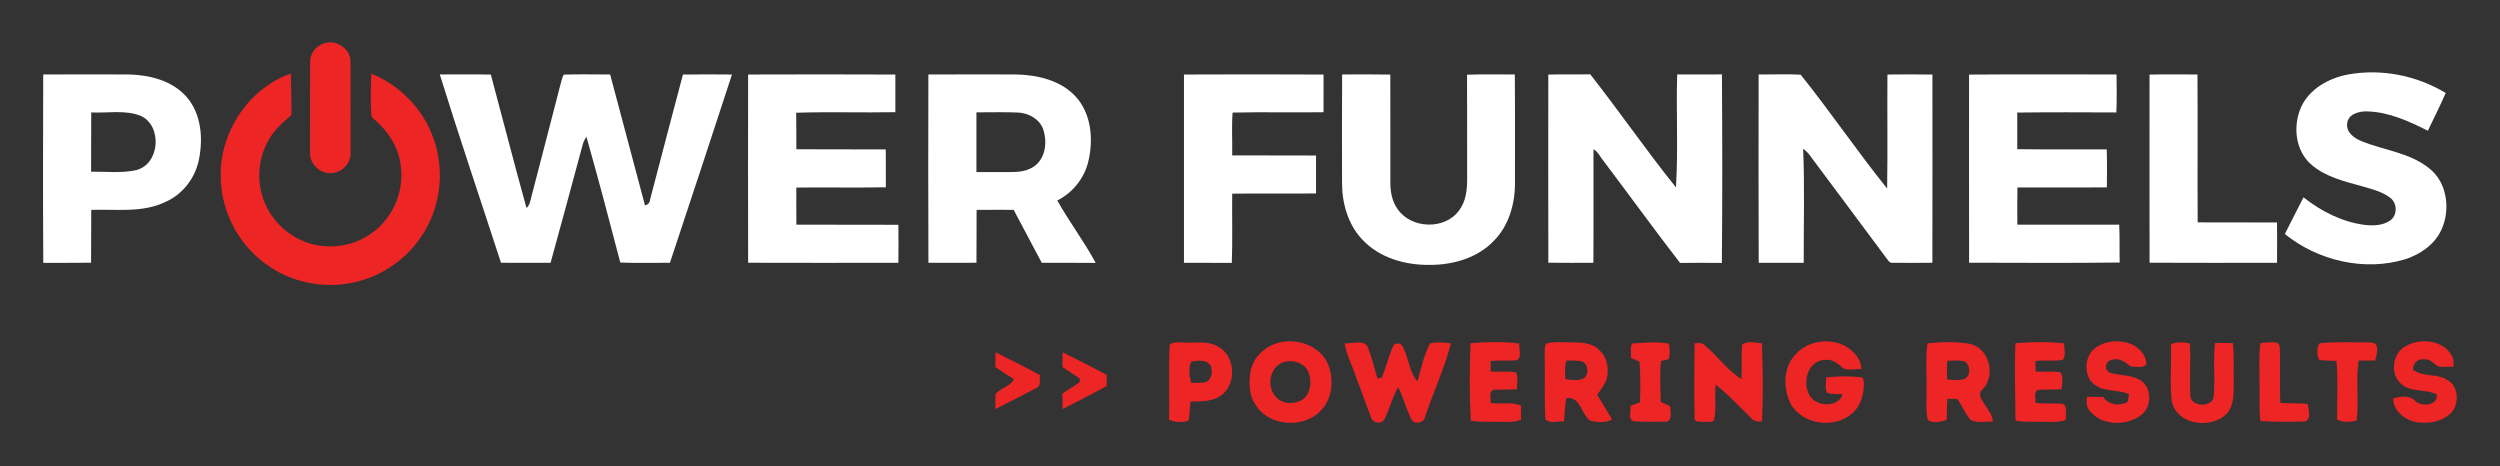 <?xml version="1.0" encoding="UTF-8" ?>
<!DOCTYPE svg PUBLIC "-//W3C//DTD SVG 1.1//EN" "http://www.w3.org/Graphics/SVG/1.1/DTD/svg11.dtd">
<svg width="1051pt" height="196pt" viewBox="0 0 1051 196" version="1.1" xmlns="http://www.w3.org/2000/svg">
<rect x="0" y="0" width="1051" height="196" fill="#333333" stroke="none"/>
<g id="#ee2525ff">
<path fill="#ee2525" opacity="1.00" d=" M 137.64 17.89 C 142.42 17.12 147.36 21.07 147.36 25.98 C 147.43 38.67 147.37 51.37 147.38 64.06 C 147.63 68.26 144.23 72.21 140.08 72.68 C 135.09 73.61 130.07 69.15 130.34 64.10 C 130.34 51.37 130.29 38.63 130.37 25.89 C 130.37 21.88 133.73 18.39 137.64 17.89 Z" />
<path fill="#ee2525" opacity="1.00" d=" M 156.11 30.97 C 168.24 35.84 178.10 46.10 182.35 58.47 C 186.76 70.97 185.46 85.37 178.75 96.81 C 172.30 108.09 160.83 116.36 148.08 118.87 C 136.43 121.25 123.89 118.99 113.92 112.48 C 100.97 104.31 92.77 89.31 92.79 74.01 C 92.44 55.44 104.63 37.06 122.28 30.92 C 122.34 36.73 122.63 42.54 122.50 48.35 C 118.31 51.99 113.99 55.82 111.80 61.10 C 107.75 69.56 108.12 80.01 112.73 88.18 C 116.75 95.51 123.99 100.98 132.14 102.86 C 139.61 104.49 147.74 103.38 154.27 99.31 C 164.55 93.34 170.35 80.79 168.39 69.08 C 167.32 61.07 162.41 54.22 156.25 49.23 C 155.60 43.18 155.95 37.04 156.11 30.97 Z" />
<path fill="#ee2525" opacity="1.00" d=" M 704.42 78.59 L 704.59 78.48 C 704.59 78.55 704.57 78.68 704.56 78.74 L 704.42 78.59 Z" />
<path fill="#ee2525" opacity="1.00" d=" M 650.17 144.40 C 653.69 143.46 657.38 144.02 660.98 143.93 C 664.99 143.98 669.74 144.12 672.57 147.43 C 675.91 150.44 676.45 155.49 675.39 159.64 C 674.46 161.97 672.84 163.92 671.45 165.98 C 673.52 169.43 675.64 172.85 677.71 176.31 C 675.04 177.92 671.62 177.50 668.71 176.96 C 664.65 174.46 664.67 166.62 658.55 167.32 C 657.73 170.54 657.89 173.88 657.49 177.16 C 654.93 176.97 651.69 178.30 649.68 176.20 C 649.18 167.15 649.58 158.06 649.39 148.99 C 649.54 147.48 648.99 145.62 650.17 144.40 M 658.10 159.39 C 660.65 159.77 663.38 160.15 665.83 159.07 C 668.10 157.29 667.83 153.05 665.06 151.93 C 662.90 151.47 660.69 151.61 658.52 151.58 C 657.68 154.11 657.94 156.78 658.10 159.39 Z" />
<path fill="#ee2525" opacity="1.00" d=" M 754.89 148.93 C 759.98 143.25 768.97 141.96 775.65 145.44 C 779.24 147.38 782.36 150.88 782.54 155.14 C 780.00 155.03 777.22 155.87 774.85 154.81 C 772.64 152.93 770.27 150.69 767.09 151.34 C 760.28 151.54 757.75 160.14 760.38 165.49 C 762.63 171.01 772.70 171.79 774.67 165.73 C 772.49 165.50 770.19 165.87 768.12 165.12 C 767.07 163.16 767.79 160.81 767.69 158.69 C 772.46 158.08 777.36 158.15 782.15 158.55 C 783.51 158.45 783.40 159.94 783.56 160.86 C 783.65 165.53 782.36 170.62 778.68 173.76 C 771.16 180.50 757.47 178.55 752.66 169.49 C 749.51 163.04 749.72 154.30 754.89 148.93 Z" />
<path fill="#ee2525" opacity="1.00" d=" M 810.34 144.31 C 816.14 143.76 822.09 143.60 827.87 144.49 C 836.19 146.14 839.27 157.69 833.51 163.67 C 830.99 165.77 833.42 168.41 834.65 170.45 C 835.90 172.61 837.80 174.61 837.73 177.27 C 834.64 177.07 831.21 178.03 828.38 176.52 C 826.22 173.83 824.82 170.60 822.91 167.74 C 821.49 167.69 820.08 167.65 818.68 167.63 C 818.46 170.58 818.46 173.53 818.45 176.48 C 815.98 177.34 812.73 178.05 810.47 176.63 C 809.45 172.51 810.08 168.19 809.89 163.99 C 810.10 157.43 809.39 150.83 810.34 144.31 M 818.65 151.68 C 818.43 154.29 818.44 156.91 818.57 159.53 C 821.01 159.67 823.58 160.14 825.95 159.25 C 828.66 157.86 828.41 153.39 825.87 151.90 C 823.49 151.38 821.05 151.61 818.65 151.68 Z" />
<path fill="#ee2525" opacity="1.00" d=" M 847.30 144.27 C 854.07 143.80 860.94 143.56 867.71 144.37 C 867.71 146.60 868.68 149.35 867.21 151.24 C 863.46 152.05 859.51 151.24 855.70 151.79 C 855.69 153.25 855.70 154.71 855.74 156.18 C 859.25 156.49 862.91 155.83 866.34 156.63 C 867.56 158.76 866.79 161.34 866.68 163.65 C 863.42 163.86 860.16 163.69 856.91 163.88 C 854.73 164.80 855.97 167.53 855.65 169.33 C 859.47 169.89 863.34 169.39 867.19 169.79 C 869.56 171.05 868.07 174.25 868.55 176.38 C 865.56 177.82 862.19 177.27 859.00 177.32 C 855.10 177.16 851.15 177.64 847.31 176.77 C 847.27 165.94 846.80 155.09 847.30 144.27 Z" />
<path fill="#ee2525" opacity="1.00" d=" M 491.76 145.03 C 492.91 143.48 495.32 144.15 497.03 143.94 C 502.29 144.46 508.25 142.87 512.87 146.19 C 519.12 150.30 519.68 160.34 514.37 165.42 C 510.67 168.89 505.28 168.80 500.54 168.76 C 500.07 171.43 500.30 174.19 499.64 176.82 C 497.01 177.75 493.98 177.59 491.45 176.43 C 491.78 165.96 491.16 155.48 491.76 145.03 M 500.81 151.99 C 499.48 154.71 500.03 158.13 500.82 160.99 C 502.85 160.92 504.92 161.04 506.93 160.65 C 509.36 159.56 509.83 156.44 509.13 154.12 C 507.70 150.95 503.59 151.53 500.81 151.99 Z" />
<path fill="#ee2525" opacity="1.00" d=" M 537.24 144.18 C 544.97 141.95 554.67 145.15 558.16 152.76 C 560.76 158.91 560.35 166.71 555.91 171.93 C 548.92 180.30 533.66 179.66 527.88 170.22 C 524.90 165.98 524.95 160.51 525.83 155.61 C 527.07 150.01 531.81 145.67 537.24 144.18 M 540.16 152.11 C 533.83 153.56 532.18 162.45 536.40 166.86 C 539.15 170.08 544.34 170.12 547.71 167.90 C 551.08 165.37 551.57 160.39 550.17 156.67 C 548.71 152.79 543.97 151.10 540.16 152.11 Z" />
<path fill="#ee2525" opacity="1.00" d=" M 565.26 144.36 C 568.57 144.51 574.40 142.37 575.40 146.92 C 576.79 150.95 578.01 155.04 579.09 159.17 C 579.55 159.04 580.46 158.79 580.92 158.67 C 582.73 154.46 583.72 149.94 585.57 145.75 C 586.06 144.10 588.76 143.89 589.54 145.47 C 592.30 150.12 592.26 156.29 595.89 160.36 C 597.51 155.00 598.47 149.26 601.26 144.36 C 604.11 143.63 607.08 144.08 609.97 144.33 C 607.28 154.88 602.55 164.82 599.14 175.15 C 598.70 178.03 594.15 178.72 593.13 175.86 C 591.11 171.58 589.89 166.98 587.81 162.73 C 585.35 166.93 584.26 171.75 582.07 176.07 C 581.12 178.49 577.16 178.04 576.47 175.61 C 574.29 170.27 572.55 164.76 570.40 159.41 C 568.87 154.32 566.18 149.62 565.26 144.36 Z" />
<path fill="#ee2525" opacity="1.00" d=" M 618.25 144.27 C 625.03 143.74 631.90 143.61 638.67 144.37 C 638.47 146.62 640.05 150.21 637.57 151.47 C 633.94 151.76 630.28 151.39 626.66 151.78 C 626.65 153.25 626.67 154.73 626.72 156.20 C 630.27 156.44 633.89 155.89 637.39 156.60 C 638.32 158.85 637.75 161.31 637.64 163.66 C 634.38 163.86 631.12 163.69 627.87 163.88 C 625.65 164.77 626.91 167.55 626.66 169.37 C 630.90 170.13 635.41 168.77 639.45 170.52 C 639.40 172.49 639.40 174.45 639.43 176.42 C 636.49 177.80 633.19 177.28 630.07 177.33 C 626.16 177.18 622.21 177.58 618.35 176.85 C 617.73 166.02 617.74 155.10 618.25 144.27 Z" />
<path fill="#ee2525" opacity="1.00" d=" M 685.64 150.47 C 685.85 148.48 685.17 146.23 686.16 144.42 C 691.22 144.08 696.48 143.54 701.52 144.47 C 702.19 146.56 701.92 148.77 701.67 150.91 C 700.53 151.21 699.40 151.50 698.29 151.81 C 697.68 157.52 698.05 163.27 698.20 169.00 C 699.47 169.77 701.16 169.89 702.19 171.06 C 702.19 173.11 703.05 175.84 701.07 177.26 C 696.31 177.26 691.54 177.42 686.80 177.14 C 684.17 176.15 685.85 172.75 685.43 170.68 C 686.75 170.15 688.07 169.64 689.42 169.15 C 689.73 163.45 689.68 157.72 689.24 152.03 C 688.02 151.53 686.83 151.01 685.64 150.47 Z" />
<path fill="#ee2525" opacity="1.00" d=" M 712.40 144.30 C 713.64 144.35 715.11 143.90 716.20 144.77 C 721.79 149.30 725.96 155.54 732.12 159.37 C 732.36 154.59 732.00 149.79 732.36 145.01 C 734.47 143.04 738.04 144.15 740.70 144.30 C 741.10 155.23 741.28 166.22 740.77 177.16 C 739.24 177.28 737.55 177.31 736.47 176.02 C 731.50 171.15 726.73 166.00 721.26 161.68 C 720.71 166.69 721.70 171.81 720.57 176.74 C 719.32 177.79 717.47 177.20 715.99 177.35 C 714.81 177.11 712.40 177.72 712.41 175.88 C 712.15 165.36 712.33 154.82 712.40 144.30 Z" />
<path fill="#ee2525" opacity="1.00" d=" M 879.25 147.80 C 883.43 143.15 890.73 142.48 896.28 144.80 C 899.52 146.31 902.40 149.53 902.32 153.26 C 900.58 154.88 897.96 154.09 895.84 154.11 C 893.47 152.20 890.63 150.07 887.41 151.41 C 884.74 152.01 884.60 156.32 887.45 156.79 C 891.57 158.02 896.30 157.48 900.03 160.00 C 905.17 163.42 904.48 172.26 899.15 175.17 C 892.93 179.14 883.49 178.75 878.60 172.83 C 877.06 171.24 877.12 168.91 877.34 166.87 C 879.60 166.82 881.87 166.80 884.14 166.88 C 886.16 169.81 889.90 170.72 893.21 169.53 C 895.12 169.41 894.61 167.01 895.09 165.77 C 890.61 163.61 885.13 164.91 880.95 161.98 C 876.31 159.00 876.13 151.93 879.25 147.80 Z" />
<path fill="#ee2525" opacity="1.00" d=" M 912.64 144.65 C 915.22 143.72 917.98 143.78 920.63 144.42 C 921.04 151.60 920.46 158.80 920.81 165.99 C 920.64 171.44 930.82 171.57 930.70 166.13 C 931.26 158.84 930.34 151.49 931.21 144.21 C 933.69 144.15 936.18 144.16 938.68 144.24 C 939.32 149.82 938.96 155.46 939.08 161.06 C 939.03 165.35 939.21 170.14 936.35 173.67 C 929.87 180.66 915.04 178.82 913.00 168.61 C 912.13 160.67 912.99 152.63 912.64 144.65 Z" />
<path fill="#ee2525" opacity="1.00" d=" M 950.28 144.23 C 952.59 144.04 954.95 143.68 957.29 144.04 C 958.76 144.84 958.33 146.63 958.49 147.99 C 958.60 155.12 958.34 162.26 958.65 169.38 C 962.48 169.72 966.34 169.38 970.17 169.81 C 970.46 172.12 971.77 175.84 969.17 177.19 C 962.88 177.35 956.56 177.41 950.28 177.02 C 949.66 171.37 950.06 165.69 949.90 160.02 C 949.93 154.76 949.59 149.47 950.28 144.23 Z" />
<path fill="#ee2525" opacity="1.00" d=" M 975.13 144.32 C 982.40 143.57 989.79 143.97 997.11 143.99 C 1000.74 144.38 999.03 149.23 998.53 151.57 C 996.22 151.58 993.91 151.57 991.61 151.56 C 990.25 159.91 991.82 168.43 990.73 176.81 C 987.99 177.36 985.04 177.78 982.48 176.36 C 982.52 168.15 982.93 159.91 982.25 151.72 C 979.85 151.60 977.45 151.64 975.08 151.35 C 973.95 149.38 973.86 146.14 975.13 144.32 Z" />
<path fill="#ee2525" opacity="1.00" d=" M 1011.40 145.49 C 1017.48 141.98 1027.13 142.90 1030.72 149.55 C 1031.65 150.90 1031.45 152.59 1031.45 154.14 C 1029.31 154.15 1027.16 154.35 1025.05 154.06 C 1023.15 152.85 1021.52 150.77 1019.01 151.07 C 1016.36 150.64 1014.30 152.87 1014.46 155.43 C 1018.52 158.62 1024.18 156.93 1028.54 159.53 C 1033.33 161.89 1033.92 168.60 1031.19 172.73 C 1028.07 176.60 1022.74 178.04 1017.94 177.68 C 1012.30 177.53 1006.28 173.65 1006.04 167.55 C 1009.14 166.66 1013.02 165.88 1015.42 168.65 C 1018.09 171.09 1025.05 170.61 1024.41 165.82 C 1019.93 163.52 1014.39 164.97 1010.20 161.96 C 1004.56 158.22 1005.44 148.50 1011.40 145.49 Z" />
<path fill="#ee2525" opacity="1.00" d=" M 418.51 148.07 C 424.76 151.30 431.10 154.35 437.27 157.74 C 436.85 159.46 437.79 162.19 435.79 163.09 C 430.00 166.02 424.28 169.06 418.49 171.98 C 418.47 169.90 418.38 167.82 418.56 165.75 C 420.42 162.97 424.95 162.67 426.22 159.31 C 423.55 157.77 420.99 156.05 418.45 154.32 C 418.47 152.23 418.48 150.15 418.51 148.07 Z" />
<path fill="#ee2525" opacity="1.00" d=" M 446.72 148.11 C 452.94 151.21 459.16 154.33 465.28 157.63 C 465.27 159.18 465.26 160.73 465.27 162.29 C 459.14 165.60 452.96 168.82 446.74 171.95 C 446.69 169.81 446.67 167.68 446.60 165.55 C 448.90 163.79 451.49 162.44 453.83 160.74 C 453.87 160.36 453.95 159.61 453.99 159.23 C 451.63 157.45 449.05 156.01 446.66 154.28 C 446.68 152.22 446.69 150.17 446.72 148.11 Z" />
</g>
<g id="#ffff">
<path fill="#ffff" opacity="1.00" d=" M 986.95 31.35 C 1001.02 28.74 1015.95 31.70 1028.17 39.08 C 1025.87 44.47 1023.18 49.67 1020.67 54.95 C 1012.66 50.93 1004.15 47.02 995.03 46.83 C 991.68 46.73 987.12 47.96 986.74 51.92 C 986.28 55.67 989.75 58.16 992.83 59.37 C 1002.26 63.20 1013.11 64.17 1021.25 70.78 C 1028.84 76.71 1030.25 88.09 1026.40 96.54 C 1023.56 102.80 1017.48 106.97 1011.08 109.01 C 993.91 114.21 974.38 109.56 960.55 98.38 C 963.19 93.24 965.73 88.07 968.40 82.95 C 975.77 88.81 984.50 93.25 993.91 94.52 C 997.56 94.97 1001.62 94.87 1004.77 92.74 C 1008.02 90.56 1007.87 85.22 1004.70 83.04 C 1001.22 80.41 996.84 79.45 992.75 78.23 C 985.41 76.20 977.61 74.33 971.72 69.23 C 964.95 63.44 963.86 53.02 967.32 45.17 C 970.77 37.41 978.92 32.91 986.95 31.35 Z" />
<path fill="#ffff" opacity="1.00" d=" M 18.17 31.31 C 30.10 31.26 42.03 31.27 53.96 31.30 C 62.78 31.48 72.30 33.81 78.36 40.66 C 84.64 47.79 85.44 58.13 83.63 67.08 C 82.10 74.70 76.96 81.55 69.83 84.76 C 60.04 89.61 48.86 87.87 38.36 88.24 C 38.27 95.64 38.37 103.04 38.29 110.45 C 31.60 110.55 24.90 110.46 18.20 110.51 C 18.03 84.11 18.09 57.71 18.17 31.31 M 38.35 47.26 C 38.27 55.56 38.38 63.87 38.29 72.17 C 44.62 72.08 51.13 72.93 57.35 71.48 C 67.25 68.94 68.31 52.85 59.18 48.71 C 52.57 46.07 45.26 47.62 38.35 47.26 Z" />
<path fill="#ffff" opacity="1.00" d=" M 184.89 31.30 C 192.04 31.30 199.19 31.21 206.35 31.35 C 211.35 50.04 216.17 68.79 221.34 87.44 C 222.88 86.11 222.99 83.99 223.54 82.17 C 227.52 66.60 231.67 51.07 235.63 35.49 C 236.02 34.10 236.29 32.65 237.00 31.37 C 243.50 31.14 250.01 31.33 256.51 31.32 C 261.42 49.64 266.28 67.98 271.15 86.32 C 272.45 86.05 273.17 85.24 273.30 83.89 C 277.89 66.37 282.44 48.84 287.10 31.34 C 293.97 31.24 300.85 31.26 307.72 31.33 C 299.14 57.75 290.37 84.11 281.64 110.48 C 274.69 110.42 267.73 110.66 260.77 110.37 C 256.17 92.71 251.52 75.05 246.53 57.50 C 245.80 58.63 245.16 59.83 244.87 61.15 C 240.50 77.62 235.94 94.04 231.46 110.48 C 224.51 110.49 217.56 110.52 210.61 110.46 C 202.04 84.08 193.11 57.80 184.89 31.30 Z" />
<path fill="#ffff" opacity="1.00" d=" M 314.51 31.33 C 335.15 31.26 355.78 31.24 376.41 31.34 C 376.44 36.61 376.45 41.89 376.41 47.16 C 362.51 47.42 348.60 46.96 334.71 47.39 C 334.82 52.51 334.74 57.63 334.79 62.75 C 347.31 62.86 359.84 62.73 372.37 62.81 C 372.44 68.12 372.39 73.43 372.41 78.74 C 359.87 78.94 347.33 78.74 334.78 78.84 C 334.76 84.04 334.74 89.24 334.80 94.44 C 349.09 94.54 363.39 94.41 377.68 94.50 C 377.75 99.82 377.75 105.15 377.68 110.47 C 356.63 110.51 335.57 110.52 314.52 110.46 C 314.46 84.09 314.47 57.71 314.51 31.33 Z" />
<path fill="#ffff" opacity="1.00" d=" M 390.29 31.32 C 402.54 31.25 414.78 31.28 427.03 31.30 C 436.11 31.47 445.96 33.73 452.31 40.69 C 458.84 47.93 459.72 58.66 457.55 67.80 C 455.89 74.90 450.99 81.03 444.48 84.29 C 449.53 93.23 455.73 101.48 460.63 110.51 C 453.07 110.47 445.51 110.52 437.95 110.47 C 433.97 103.08 430.13 95.62 426.15 88.22 C 420.95 88.21 415.76 88.19 410.56 88.24 C 410.49 95.65 410.59 103.05 410.50 110.46 C 403.77 110.52 397.04 110.49 390.31 110.48 C 390.20 84.10 390.23 57.71 390.29 31.32 M 410.49 47.23 C 410.47 55.60 410.47 63.96 410.49 72.33 C 415.66 72.31 420.84 72.40 426.01 72.32 C 429.54 72.28 433.31 71.49 435.93 68.97 C 439.74 65.27 440.16 59.24 438.59 54.42 C 437.03 50.03 432.39 47.48 427.91 47.31 C 422.11 47.04 416.29 47.26 410.49 47.23 Z" />
<path fill="#ffff" opacity="1.00" d=" M 497.74 31.33 C 517.30 31.25 536.86 31.24 556.42 31.34 C 556.44 36.62 556.45 41.90 556.41 47.18 C 543.67 47.36 530.92 47.04 518.19 47.33 C 517.72 53.31 518.14 59.32 518.02 65.32 C 529.77 65.42 541.51 65.28 553.26 65.39 C 553.30 70.70 553.30 76.02 553.26 81.33 C 541.51 81.44 529.76 81.28 518.01 81.41 C 517.91 91.11 518.21 100.82 517.85 110.52 C 511.15 110.46 504.44 110.53 497.74 110.47 C 497.70 84.09 497.71 57.71 497.74 31.33 Z" />
<path fill="#ffff" opacity="1.00" d=" M 564.23 31.31 C 570.98 31.28 577.73 31.23 584.49 31.35 C 584.54 46.56 584.48 61.77 584.51 76.97 C 584.53 80.85 585.29 84.87 587.66 88.04 C 593.39 96.25 607.47 96.68 613.39 88.48 C 616.33 84.65 616.82 79.63 616.79 74.95 C 616.74 60.44 616.82 45.92 616.75 31.40 C 623.44 31.16 630.14 31.31 636.83 31.31 C 636.96 46.54 636.86 61.78 636.89 77.01 C 636.92 85.71 634.33 94.79 628.13 101.12 C 621.23 108.46 610.85 111.40 601.02 111.36 C 590.75 111.49 579.89 108.43 572.73 100.73 C 566.73 94.42 564.20 85.55 564.20 76.99 C 564.18 61.77 564.13 46.54 564.23 31.31 Z" />
<path fill="#ffff" opacity="1.00" d=" M 705.09 31.30 C 711.35 31.26 717.62 31.28 723.90 31.29 C 724.07 57.70 724.12 84.12 723.87 110.53 C 718.01 110.48 712.15 110.46 706.30 110.54 C 695.36 96.37 684.84 81.87 674.05 67.57 C 672.70 65.93 671.83 63.80 669.90 62.74 C 669.88 78.65 669.98 94.57 669.85 110.48 C 663.53 110.49 657.22 110.53 650.92 110.45 C 650.87 84.08 650.88 57.72 650.91 31.35 C 656.78 31.20 662.66 31.36 668.53 31.23 C 680.77 46.81 692.03 63.15 704.42 78.59 L 704.56 78.74 C 704.57 78.68 704.59 78.55 704.59 78.48 C 705.56 62.80 704.61 47.02 705.09 31.30 Z" />
<path fill="#ffff" opacity="1.00" d=" M 739.33 31.32 C 745.22 31.34 751.12 31.10 757.00 31.39 C 769.51 47.00 780.79 63.65 793.35 79.25 C 793.61 63.28 793.35 47.31 793.48 31.33 C 799.78 31.26 806.08 31.24 812.39 31.34 C 812.40 57.72 812.44 84.09 812.37 110.46 C 806.87 110.47 801.38 110.58 795.89 110.47 C 794.84 110.69 794.04 109.98 793.54 109.19 C 782.62 94.42 771.55 79.74 760.60 64.98 C 759.91 64.00 758.93 63.28 758.03 62.52 C 758.73 78.48 758.21 94.50 758.29 110.48 C 751.98 110.50 745.67 110.50 739.36 110.48 C 739.25 84.10 739.30 57.71 739.33 31.32 Z" />
<path fill="#ffff" opacity="1.00" d=" M 827.79 31.36 C 848.45 31.20 869.12 31.29 889.79 31.31 C 889.85 36.63 889.95 41.96 889.71 47.27 C 875.82 47.22 861.94 47.14 848.05 47.32 C 848.08 52.45 848.07 57.58 848.06 62.71 C 860.60 62.90 873.14 62.73 885.68 62.80 C 885.83 68.12 885.78 73.45 885.73 78.78 C 873.19 78.88 860.66 78.79 848.13 78.82 C 848.03 84.03 848.05 89.25 848.10 94.46 C 862.37 94.48 876.64 94.49 890.91 94.45 C 891.19 99.75 890.98 105.06 891.11 110.36 C 870.01 110.63 848.91 110.47 827.81 110.44 C 827.75 84.08 827.80 57.72 827.79 31.36 Z" />
<path fill="#ffff" opacity="1.00" d=" M 903.67 31.36 C 910.38 31.21 917.10 31.29 923.82 31.31 C 923.96 52.03 923.79 72.75 923.90 93.48 C 935.02 93.56 946.14 93.45 957.26 93.53 C 957.31 99.18 957.31 104.82 957.26 110.47 C 939.40 110.49 921.54 110.54 903.68 110.45 C 903.62 84.09 903.66 57.73 903.67 31.36 Z" />
</g>
</svg>
